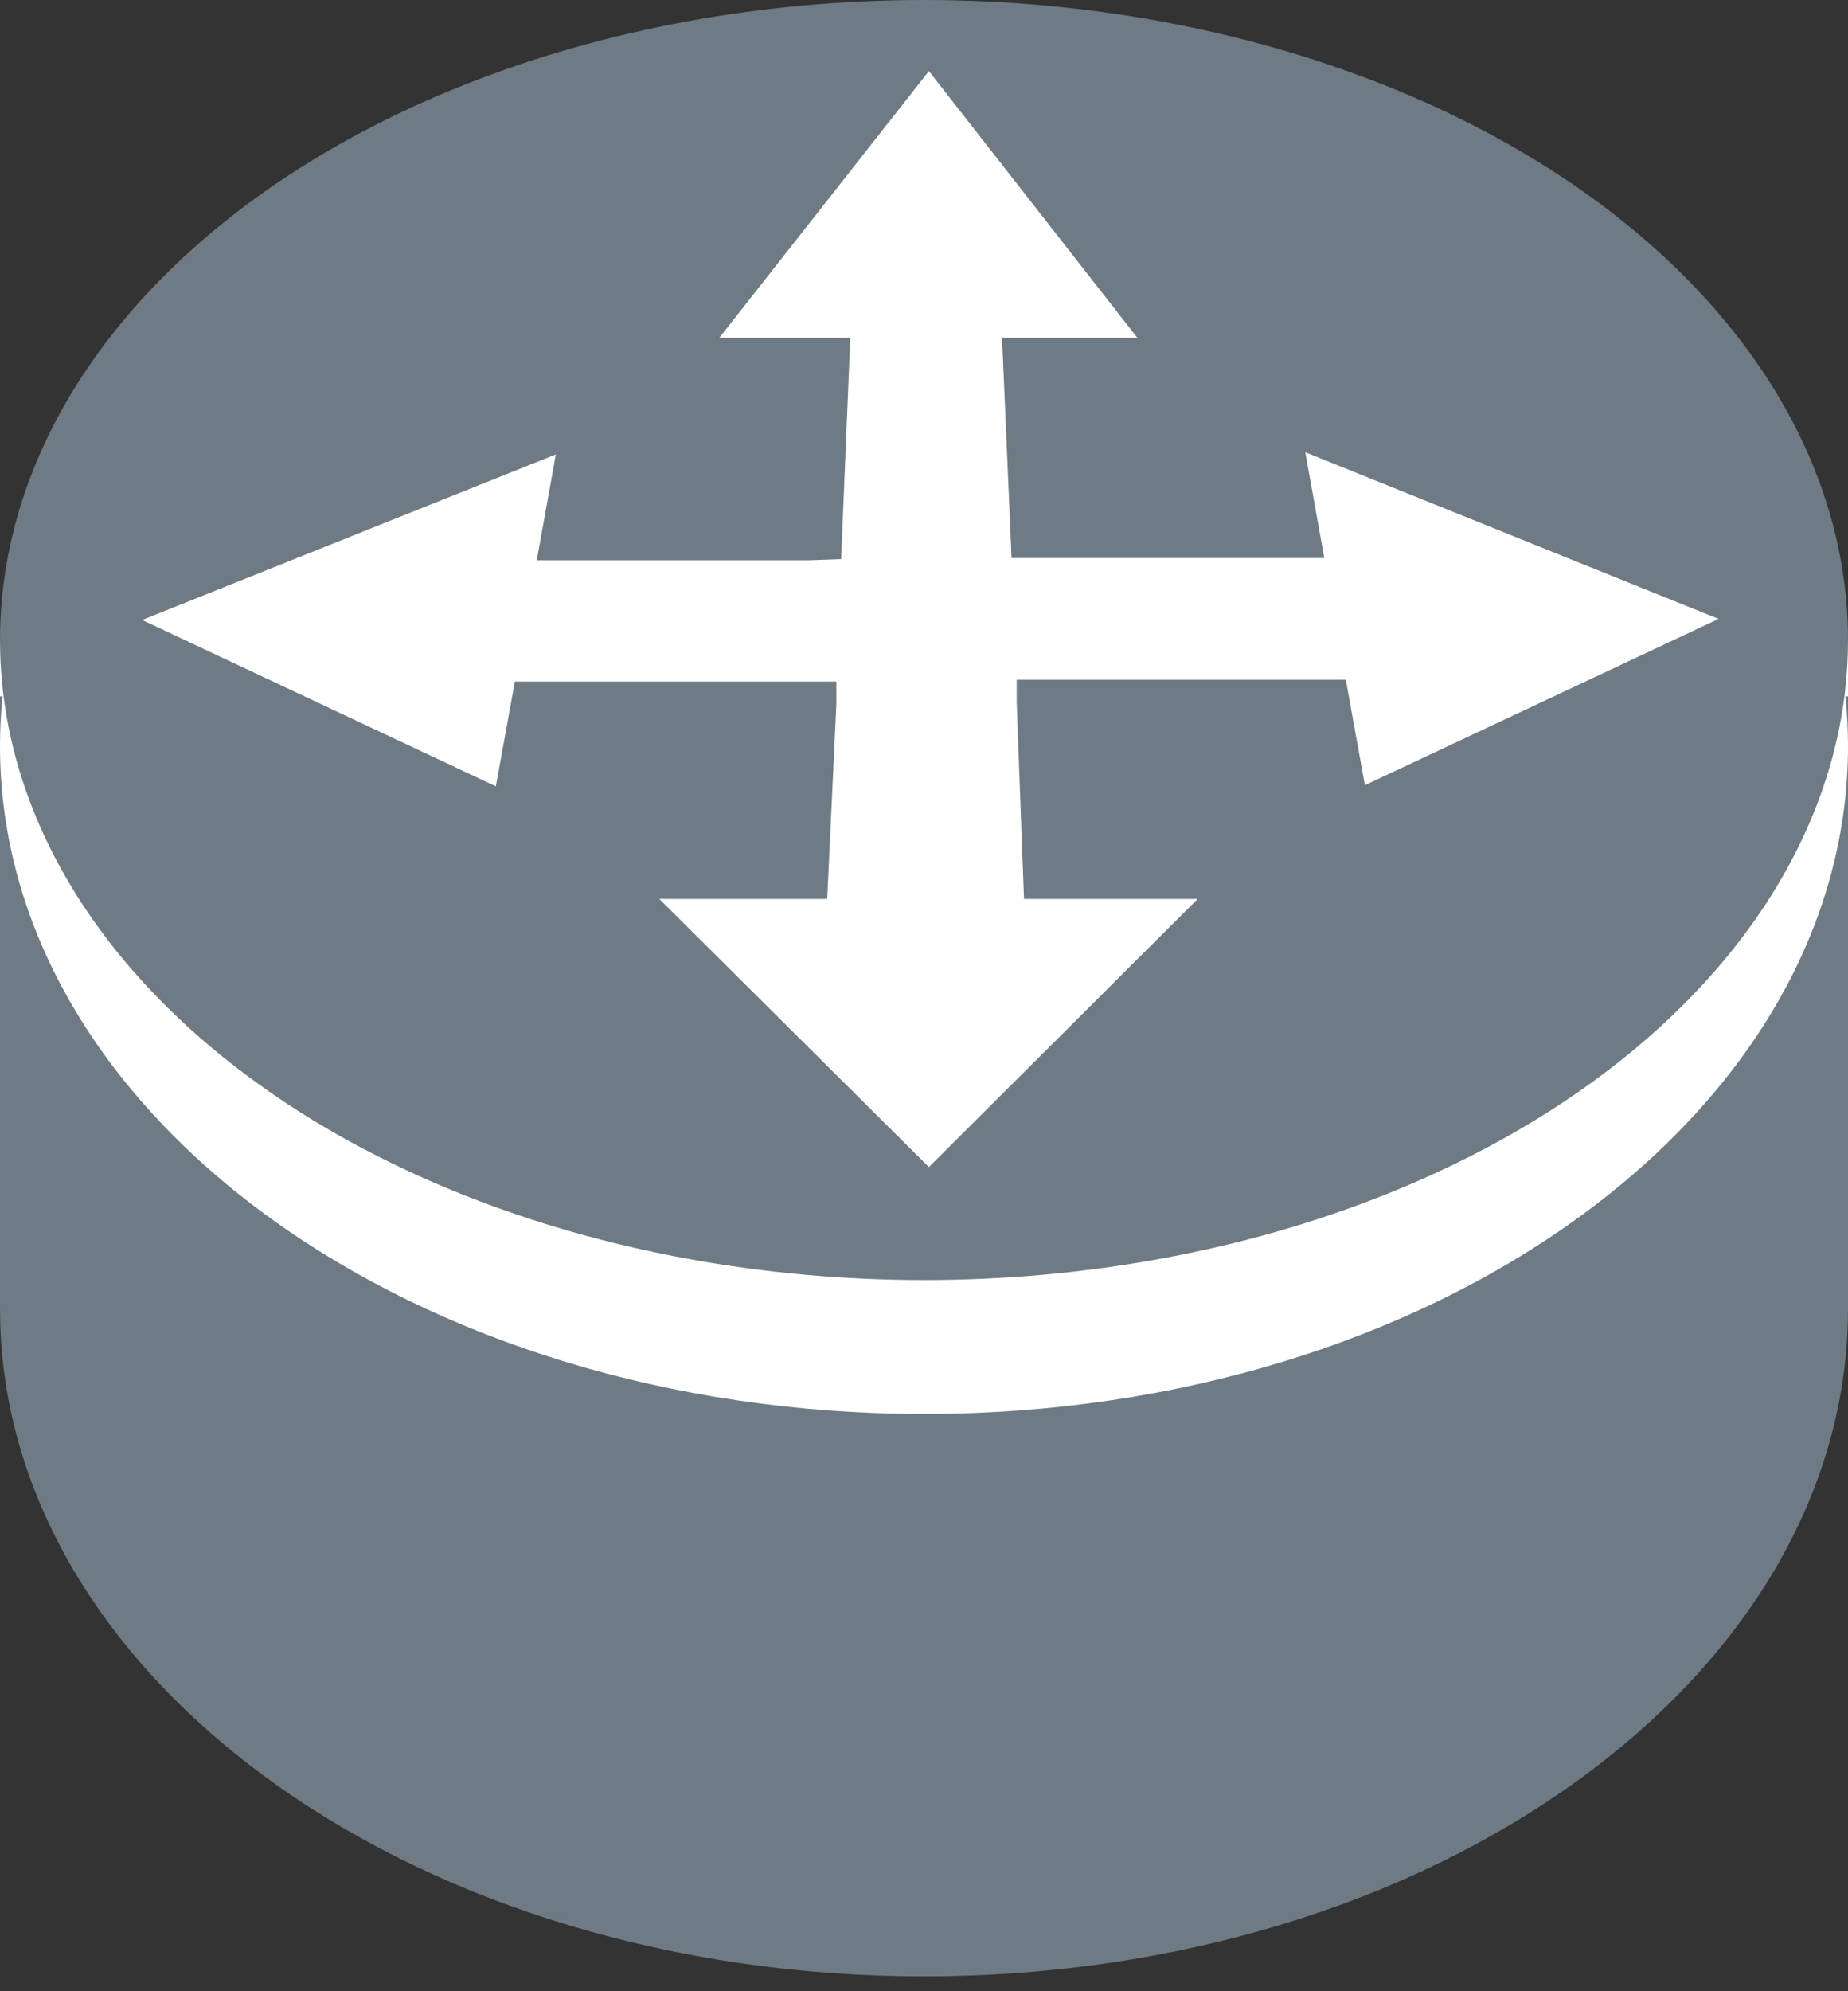 <?xml version="1.0" encoding="UTF-8"?>
<svg width="26px" height="28px" viewBox="0 0 26 28" version="1.1" xmlns="http://www.w3.org/2000/svg" xmlns:xlink="http://www.w3.org/1999/xlink">
    <rect x="0" y="0" width="26" height="28" fill="#333333" stroke="none"/>
    <title>router2-unknow</title>
    <g id="设计规范" stroke="none" stroke-width="1" fill="none" fill-rule="evenodd">
        <g id="图标" transform="translate(-721, -760)">
            <g id="router2-unknow" transform="translate(721, 760)">
                <polygon id="矩形备份-21" fill="#FFFFFF" points="0 9 26 9 26 18 12.838 21 0 18"></polygon>
                <path d="M26,9.792 L26,18.4 C26,23.587 20.18,27.791 13,27.791 C5.932,27.791 0.182,23.717 0.004,18.642 L0,18.4 L0,9.792 L0.036,9.79 C0.012,10.022 0,10.256 0,10.492 C0,15.678 5.82,19.883 13,19.883 C20.18,19.883 26,15.678 26,10.492 C26,10.256 25.988,10.022 25.964,9.79 L26,9.792 Z" id="形状结合备份-3" fill="#6E7B84"></path>
                <ellipse id="椭圆形备份-10" fill="#6E7B84" cx="13" cy="9" rx="13" ry="9"></ellipse>
                <polygon id="路径备份-18" fill="#FFFFFF" fill-rule="nonzero" points="11.391 7.878 7.552 7.878 7.82 6.39 2 8.718 6.976 11.057 7.244 9.584 11.767 9.584 11.767 9.9 11.638 12.641 9.276 12.641 13.069 16.411 16.851 12.641 14.407 12.641 14.304 9.875 14.304 9.559 18.935 9.559 19.203 11.041 24.179 8.703 18.364 6.359 18.632 7.847 14.232 7.847 14.098 4.75 16.002 4.75 13.069 1 10.12 4.75 11.963 4.75 11.834 7.862"></polygon>
            </g>
        </g>
    </g>
</svg>